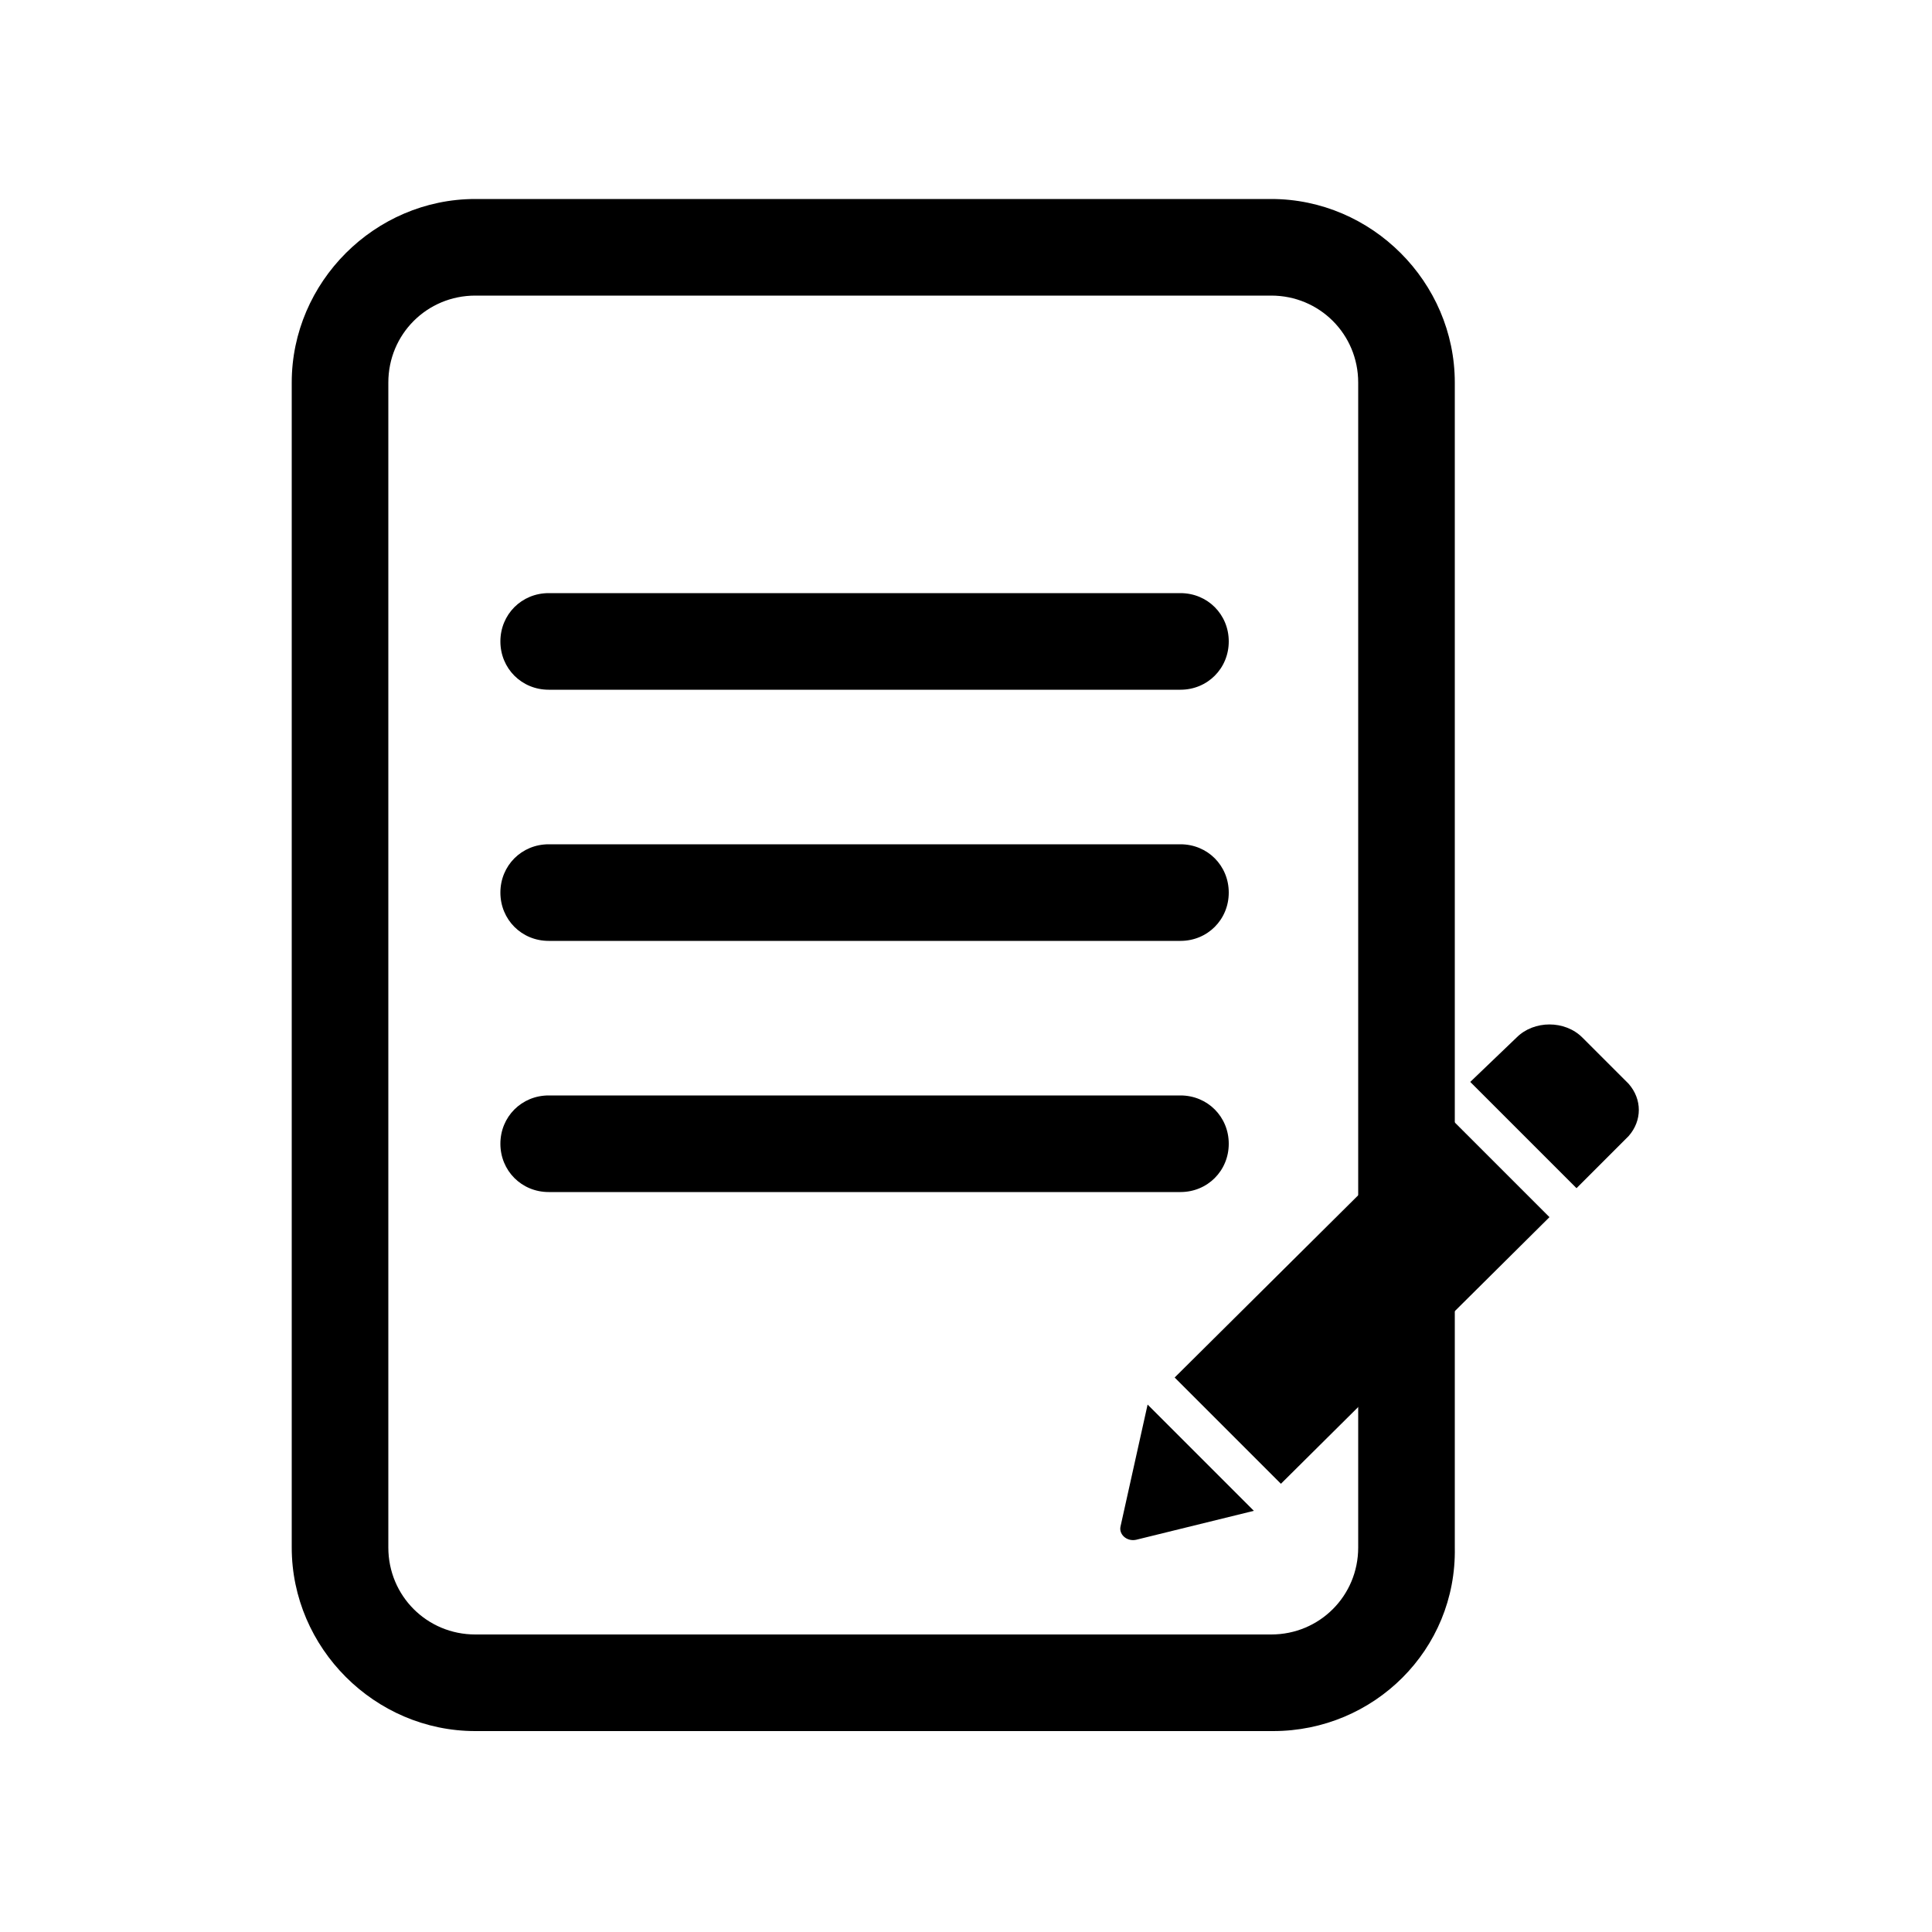 <svg height='100px' width='100px'  fill="#000000" xmlns="http://www.w3.org/2000/svg" xmlns:xlink="http://www.w3.org/1999/xlink" version="1.1" x="0px" y="0px" viewBox="0 0 100 100" style="enable-background:new 0 0 100 100;" xml:space="preserve"><g><g><path d="M65.9,89.6H24.6c-5.2,0-9.5-4.3-9.5-9.5V19.8c0-5.2,4.3-9.5,9.5-9.5h41.2c5.2,0,9.5,4.3,9.5,9.5v60.3    C75.4,85.4,71.1,89.6,65.9,89.6z M24.6,15.3c-2.5,0-4.5,2-4.5,4.5v60.3c0,2.5,2,4.5,4.5,4.5h41.2c2.5,0,4.5-2,4.5-4.5V19.8    c0-2.5-2-4.5-4.5-4.5H24.6z"></path></g><g><path d="M61.1,35.7H28.4c-1.4,0-2.5-1.1-2.5-2.5s1.1-2.5,2.5-2.5h32.7c1.4,0,2.5,1.1,2.5,2.5S62.5,35.7,61.1,35.7z"></path></g><g><path d="M61.1,48.7H28.4c-1.4,0-2.5-1.1-2.5-2.5s1.1-2.5,2.5-2.5h32.7c1.4,0,2.5,1.1,2.5,2.5S62.5,48.7,61.1,48.7z"></path></g><g><path d="M61.1,61.7H28.4c-1.4,0-2.5-1.1-2.5-2.5s1.1-2.5,2.5-2.5h32.7c1.4,0,2.5,1.1,2.5,2.5S62.5,61.7,61.1,61.7z"></path></g><g><g><path d="M74.7,57.5l5.5,5.5L66.3,76.8l-5.5-5.5L74.7,57.5z M84.3,56.1l-2.4-2.4c-0.9-0.9-2.5-0.9-3.4,0L76.1,56l5.5,5.5l2.7-2.7     C85,58,85,56.9,84.3,56.1z M58,79c-0.1,0.4,0.3,0.8,0.8,0.7l6.1-1.5l-5.5-5.5L58,79z"></path></g></g></g></svg>